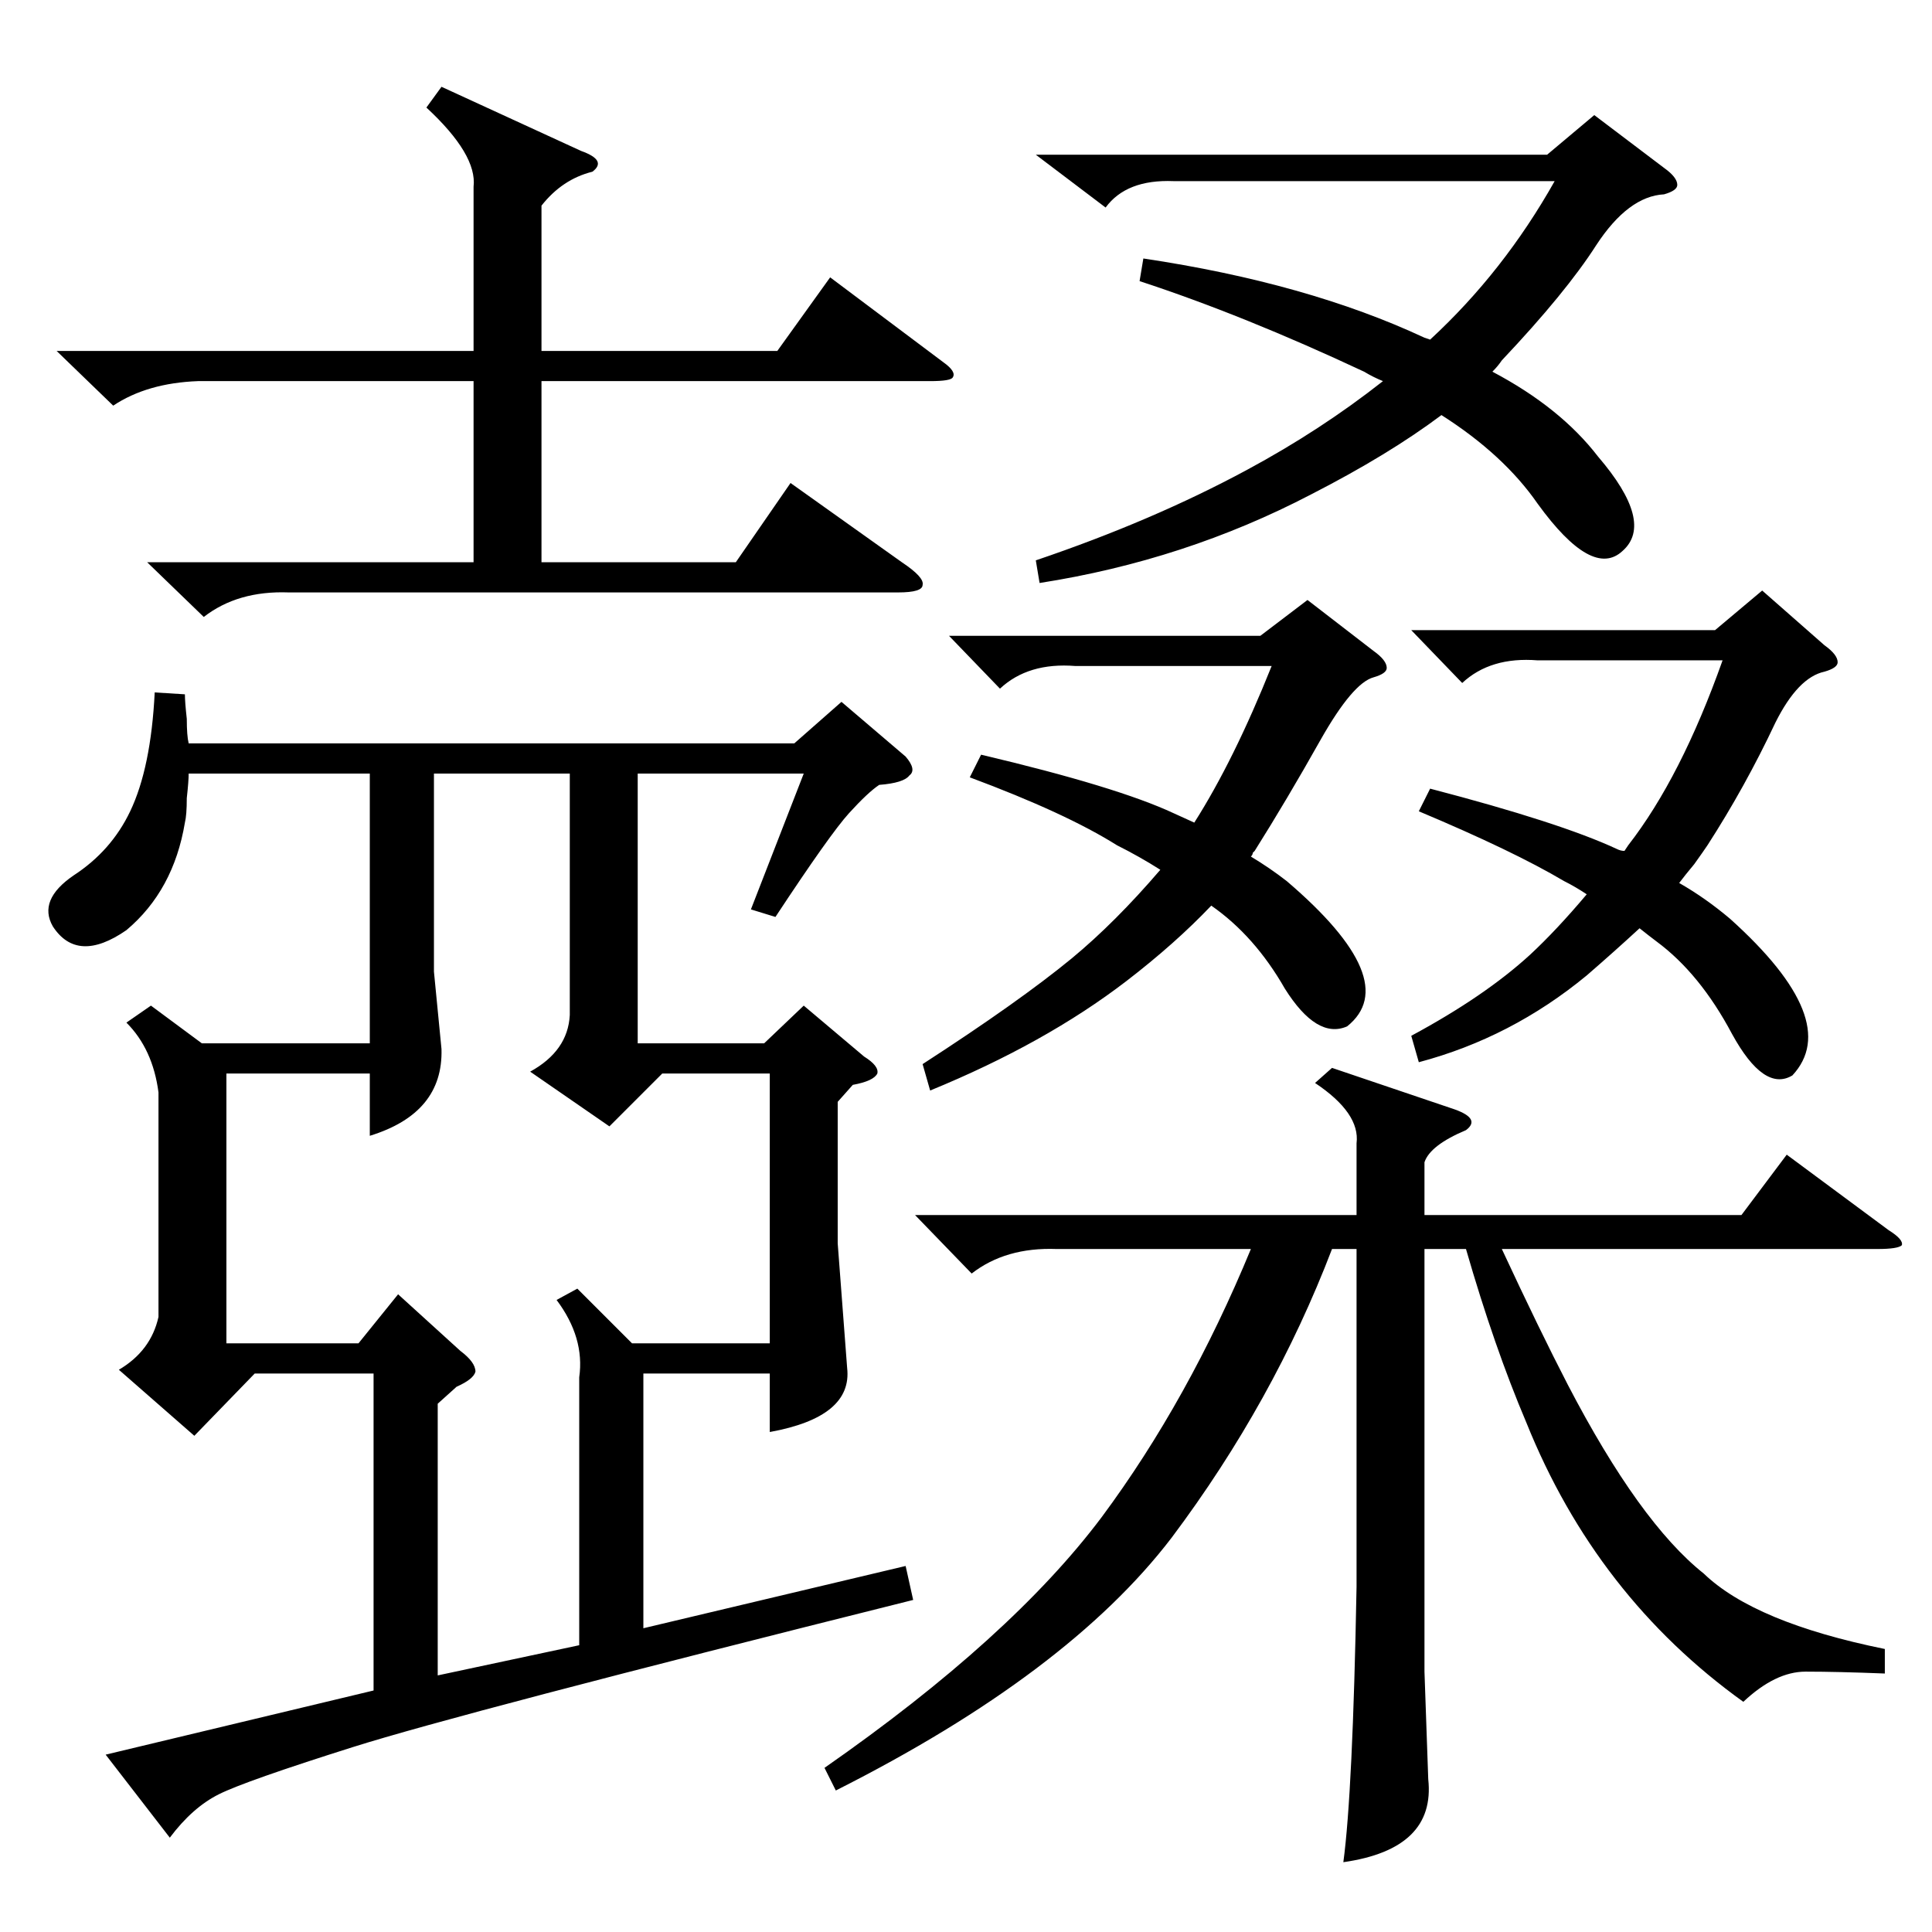 <?xml version="1.0" standalone="no"?>
<!DOCTYPE svg PUBLIC "-//W3C//DTD SVG 1.1//EN" "http://www.w3.org/Graphics/SVG/1.1/DTD/svg11.dtd" >
<svg xmlns="http://www.w3.org/2000/svg" xmlns:xlink="http://www.w3.org/1999/xlink" version="1.1" viewBox="0 -205 1024 1024">
  <g transform="matrix(1 0 0 -1 0 819)">
   <path fill="currentColor"
d="M98 656q0 -4 1 -13q0 -9 1 -13h321l25 22l34 -29q6 -7 2 -10q-3 -4 -16 -5q-6 -4 -16 -15t-39 -55l-13 4l28 72h-88v-143h67l21 20l32 -27q8 -5 7 -9q-2 -4 -13 -6l-8 -9v-75l5 -66q3 -26 -41 -34v31h-67v-135l139 33l4 -18q-240 -60 -297 -78t-71 -25t-26 -23l-34 44
l142 34v168h-63l-32 -33l-40 35q17 10 21 28v119q-3 23 -17 37l13 9l27 -20h89v143h-96q0 -4 -1 -13q0 -9 -1 -13q-6 -36 -31 -57q-26 -18 -39 2q-8 14 11 27q20 13 30 34q11 23 13 63zM306 341l29 -29h73v143h-57l-28 -28l-42 29q20 11 21 30v128h-72v-105l4 -41
q1 -34 -38 -46v33h-76v-143h70l21 26l33 -30q8 -6 8 -11q-1 -4 -10 -8l-10 -9v-144l75 16v142q3 21 -12 41zM706 458l65 -22q14 -5 6 -11q-19 -8 -22 -17v-28h168l24 32l54 -40q8 -5 7 -8q-2 -2 -13 -2h-199q20 -43 35 -72q38 -73 72 -100q27 -26 96 -40v-13q-25 1 -42 1
q-16 0 -33 -16q-78 56 -115 148q-17 40 -32 92h-22v-224l2 -57q4 -37 -45 -44q5 37 7 146v179h-13q-31 -81 -85 -153q-55 -72 -178 -134l-6 12q99 69 147 133q46 62 79 142h-103q-27 1 -45 -13l-30 31h234v38q2 16 -22 32zM234 978l74 -34q14 -5 6 -11q-16 -4 -27 -18v-77
h125l28 39l60 -45q7 -5 5 -8q-1 -2 -12 -2h-206v-96h103l29 42l59 -42q12 -8 11 -12q0 -4 -13 -4h-323q-27 1 -45 -13l-30 29h173v96h-146q-27 -1 -45 -13l-30 29h221v87q2 17 -25 42zM604 875l2 12q87 -13 149 -42l3 -1q39 36 66 84h-202q-25 1 -36 -14l-37 28h271l25 21
l37 -28q7 -5 7 -9q0 -3 -7 -5q-19 -1 -36 -27q-16 -25 -50 -61q-2 -3 -5 -6q36 -19 56 -45q30 -35 13 -50q-16 -15 -45 25q-18 26 -51 47q-28 -21 -69 -42q-67 -35 -144 -47l-2 12q62 21 112 48q39 21 72 47q-5 2 -10 5q-64 30 -119 48zM514 612l6 12q72 -17 102 -31l11 -5
q21 33 41 83h-104q-25 2 -40 -12l-27 28h165l25 19l35 -27q7 -5 7 -9q0 -3 -7 -5q-11 -3 -28 -33q-18 -32 -35 -59l-1 -1q0 -1 -1 -2q10 -6 19 -13q62 -53 32 -77q-16 -7 -33 20q-16 28 -39 44q-19 -20 -45 -40q-43 -33 -104 -58l-4 14q51 33 79 56q23 19 47 47
q-11 7 -23 13q-27 17 -78 36zM752 594l6 12q69 -18 99 -32q2 -1 4 -1l2 3q28 36 50 98h-98q-25 2 -40 -12l-27 28h161l25 21l33 -29q7 -5 7 -9q0 -3 -7 -5q-14 -3 -26 -27q-16 -34 -36 -65q-2 -3 -7 -10q-5 -6 -8 -10q14 -8 27 -19q60 -54 33 -83q-15 -9 -32 22
q-17 32 -40 49q-4 3 -9 7q-13 -12 -28 -25q-40 -33 -89 -46l-4 14q39 21 63 43q14 13 30 32q-6 4 -12 7q-27 16 -77 37z" />
  </g>

</svg>
